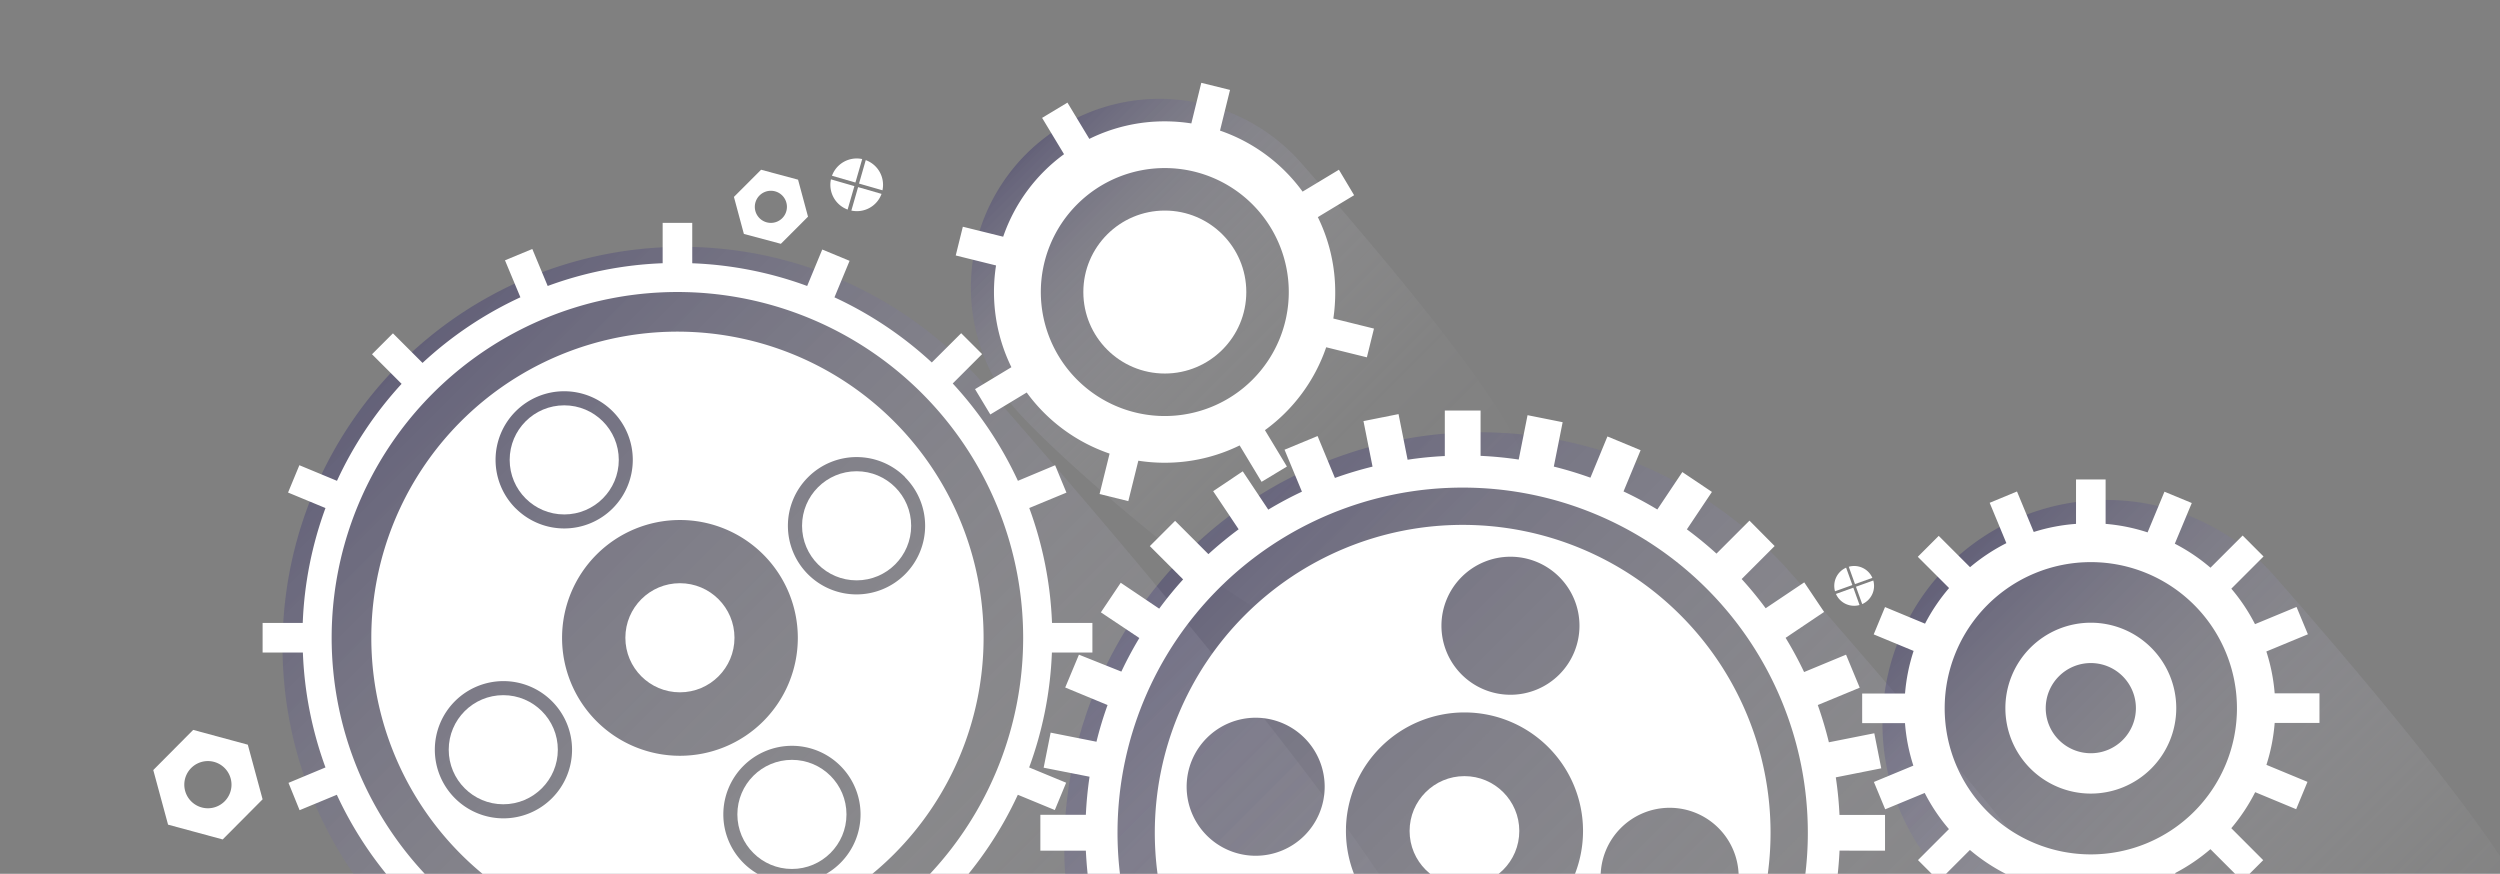 <svg id="Layer_1" data-name="Layer 1" xmlns="http://www.w3.org/2000/svg" xmlns:xlink="http://www.w3.org/1999/xlink" viewBox="0 0 675.92 236.25"><rect x="0" y="0" width="675.92" height="236.25" fill="#808080" stroke="none"/><defs><style>.cls-1,.cls-2,.cls-3,.cls-5{opacity:0.84;}.cls-1{fill:url(#linear-gradient);}.cls-2{fill:url(#linear-gradient-2);}.cls-3{fill:url(#linear-gradient-3);}.cls-4{fill:#fff;}.cls-5{fill:url(#linear-gradient-4);}</style><linearGradient id="linear-gradient" x1="320.24" y1="149.25" x2="577.78" y2="406.79" gradientUnits="userSpaceOnUse"><stop offset="0" stop-color="#3b356e" stop-opacity="0.5"/><stop offset="0.12" stop-color="#635e8c" stop-opacity="0.4"/><stop offset="0.45" stop-color="#b9b7cb" stop-opacity="0.18"/><stop offset="0.75" stop-color="#edecf2" stop-opacity="0.05"/><stop offset="1" stop-color="#fff" stop-opacity="0"/></linearGradient><linearGradient id="linear-gradient-2" x1="277.46" y1="41.7" x2="394.52" y2="158.75" gradientUnits="userSpaceOnUse"><stop offset="0" stop-color="#3b356e" stop-opacity="0.5"/><stop offset="0.01" stop-color="#423c73" stop-opacity="0.48"/><stop offset="0.22" stop-color="#9592b1" stop-opacity="0.27"/><stop offset="0.44" stop-color="#d1cfdd" stop-opacity="0.12"/><stop offset="0.69" stop-color="#f4f3f7" stop-opacity="0.03"/><stop offset="1" stop-color="#fff" stop-opacity="0"/></linearGradient><linearGradient id="linear-gradient-3" x1="108.01" y1="98.34" x2="356.02" y2="346.36" gradientUnits="userSpaceOnUse"><stop offset="0" stop-color="#3b356e" stop-opacity="0.5"/><stop offset="0.39" stop-color="#a19eb9" stop-opacity="0.24"/><stop offset="0.75" stop-color="#e6e5ed" stop-opacity="0.06"/><stop offset="1" stop-color="#fff" stop-opacity="0"/></linearGradient><linearGradient id="linear-gradient-4" x1="526.67" y1="152.89" x2="665.63" y2="291.84" gradientUnits="userSpaceOnUse"><stop offset="0" stop-color="#3b356e" stop-opacity="0.5"/><stop offset="0.4" stop-color="#a6a3bd" stop-opacity="0.23"/><stop offset="0.75" stop-color="#e7e7ee" stop-opacity="0.06"/><stop offset="1" stop-color="#fff" stop-opacity="0"/></linearGradient></defs><title>gears-w</title><path class="cls-1" d="M614.92,331.72c0,62-59.9,102.54-121.87,102.54-36.07,0-161.64-110.49-182.16-136.94A112.21,112.21,0,0,1,484,154.72C501.32,174.46,614.92,303.44,614.92,331.72Z"/><path class="cls-2" d="M411.4,124.64c0,28.16-27.23,46.6-55.39,46.6-16.4,0-73.47-50.22-82.8-62.24a51,51,0,0,1,78.7-64.82C359.77,53.15,411.4,111.78,411.4,124.64Z"/><path class="cls-3" d="M391.79,274.07c0,59.68-57.69,98.74-117.37,98.74-34.74,0-155.66-106.4-175.42-131.87A108.06,108.06,0,0,1,265.75,103.61C282.39,122.62,391.79,246.83,391.79,274.07Z"/><path class="cls-4" d="M395.46,141.91a83.24,83.24,0,1,0,83.24,83.24A83.24,83.24,0,0,0,395.46,141.91Zm12.92,8.61a18.66,18.66,0,1,1-18.66,18.66A18.67,18.67,0,0,1,408.38,150.52Zm-68.89,80.85a18.66,18.66,0,1,1,18.66-18.66A18.65,18.65,0,0,1,339.49,231.37Zm44,67.45a18.66,18.66,0,1,1,18.66-18.65A18.65,18.65,0,0,1,383.5,298.82Zm12.44-42.1A32.05,32.05,0,1,1,428,224.67,32.05,32.05,0,0,1,395.94,256.72Zm55.49-1a18.66,18.66,0,1,1,18.66-18.66A18.66,18.66,0,0,1,451.43,255.77Z"/><circle class="cls-4" cx="395.94" cy="224.67" r="14.83"/><path class="cls-4" d="M241.69,113.91a82.77,82.77,0,1,0,0,117.05A82.77,82.77,0,0,0,241.69,113.91Zm3,15.13a18.55,18.55,0,1,1-26.23,0A18.55,18.55,0,0,1,244.71,129Zm-105.27,8.41a18.55,18.55,0,1,1,26.23,0A18.54,18.54,0,0,1,139.44,137.45ZM123,215.82a18.55,18.55,0,1,1,26.23,0A18.54,18.54,0,0,1,123,215.82ZM161.3,195a31.87,31.87,0,1,1,45.07,0A31.86,31.86,0,0,1,161.3,195ZM201,233.31a18.55,18.55,0,1,1,26.23,0A18.54,18.54,0,0,1,201,233.31Z"/><circle class="cls-4" cx="183.83" cy="172.43" r="14.75"/><circle class="cls-4" cx="152.55" cy="124.34" r="14.75"/><circle class="cls-4" cx="231.6" cy="142.16" r="14.75"/><circle class="cls-4" cx="214.11" cy="220.19" r="14.75"/><circle class="cls-4" cx="136.07" cy="202.7" r="14.75"/><path class="cls-4" d="M509.65,230v-9.66H497.34q-.24-5.16-1-10.17l12.29-2.44-1.88-9.48-12.28,2.44a104.4,104.4,0,0,0-3-10.07l11.34-4.69-3.7-8.93-11.34,4.7a99.93,99.93,0,0,0-5-9.25l10.41-7-5.37-8-10.43,7a100.11,100.11,0,0,0-6.49-7.9l8.92-8.92L473,140.76l-8.92,8.92a102.92,102.92,0,0,0-8-6.56L462.85,133l-8-5.37-6.76,10.12a101.12,101.12,0,0,0-9.14-4.88l4.62-11.15L434.6,118,430,129.15a102.86,102.86,0,0,0-9.9-3l2.39-12L413,112.25l-2.39,12a100.24,100.24,0,0,0-10.31-1V111h-9.67v12.3c-3.4.16-6.75.49-10.06,1l-2.45-12.34-9.48,1.89,2.45,12.31a102,102,0,0,0-10.17,3.06l-4.69-11.33-8.93,3.7,4.7,11.34a101.59,101.59,0,0,0-9.1,4.86L336,127.43l-8,5.37,6.89,10.3a105.41,105.41,0,0,0-8.18,6.72l-9-9-6.83,6.83,9,9c-2.29,2.52-4.44,5.17-6.47,7.91l-10.4-7-5.37,8,10.4,6.94a102.63,102.63,0,0,0-4.86,9.08L291.71,177,288,185.88l11.45,4.74a97.9,97.9,0,0,0-3,9.92l-12.39-2.46-1.89,9.48L294.58,210a102.62,102.62,0,0,0-1,10.3h-12.3V230h12.3q.26,5.31,1,10.45l-11.81,2.35,1.88,9.48,11.83-2.35q1.25,5,3,9.76l-11.35,4.7,3.7,8.93,11.36-4.7q2.19,4.63,4.81,9l-10,6.7,5.37,8,10-6.7a103.49,103.49,0,0,0,6.64,8.12l-9,9,6.83,6.84,9-9a103.06,103.06,0,0,0,8,6.58l-6.9,10.32,8,5.37,6.89-10.31a102.3,102.3,0,0,0,9.13,4.88L347.21,329l8.93,3.69,4.78-11.55a100.76,100.76,0,0,0,9.93,3l-2.4,12.08,9.48,1.89,2.4-12.09a102.62,102.62,0,0,0,10.3,1v12.31h9.67V327a104.38,104.38,0,0,0,10.55-1l2.34,11.77,9.48-1.89-2.34-11.79q4.92-1.24,9.66-2.94l4.7,11.36,8.93-3.69-4.71-11.38a99.34,99.34,0,0,0,9.17-4.9l6.78,10.14,8-5.37-6.78-10.15a98.58,98.58,0,0,0,7.83-6.42l9,9,6.84-6.83-9-9a101.73,101.73,0,0,0,6.67-8.1l10.05,6.72,5.37-8-10-6.71a102.08,102.08,0,0,0,4.91-9.18L499,273.27l3.7-8.93-11.24-4.66a99.29,99.29,0,0,0,3-9.9l11.72,2.33,1.89-9.48-11.72-2.33a103,103,0,0,0,1-10.32ZM395.46,318.47a93.32,93.32,0,1,1,93.32-93.32A93.32,93.32,0,0,1,395.46,318.47Z"/><path class="cls-4" d="M295.35,176.43v-8H284.43a101,101,0,0,0-6.15-31.08l10.05-4.16-3.06-7.4L275.21,130a101.84,101.84,0,0,0-17.62-26.32l7.94-7.94-5.66-5.65L251.93,98a101.56,101.56,0,0,0-26.32-17.61l4.09-9.87-7.39-3.06-4.08,9.86a101,101,0,0,0-31.07-6.14V60.25h-8V71.17a100.77,100.77,0,0,0-31.08,6.15l-4.16-10-7.39,3.06,4.17,10a101.25,101.25,0,0,0-26.46,17.74l-8-8-5.66,5.66,8,8A101.54,101.54,0,0,0,91.11,130l-10.17-4.22-3.06,7.39L88,137.36a101.29,101.29,0,0,0-6.15,31.07H71v8H81.89A101.23,101.23,0,0,0,88,207.49L78,211.66,81,219.05l10.07-4.17a101.34,101.34,0,0,0,17.62,26.32l-8.07,8.06,5.66,5.66,8.06-8.06a101.39,101.39,0,0,0,26.33,17.62l-4.25,10.27,7.39,3.06,4.25-10.26a101,101,0,0,0,31.07,6.15v10.92h8V273.7a100.87,100.87,0,0,0,31.06-6.14l4.18,10.07,7.39-3.06-4.18-10.08A101.54,101.54,0,0,0,251.8,247l8,8,5.65-5.66-8-8a101.5,101.5,0,0,0,17.74-26.46l10,4.13,3.06-7.39-10-4.13a100.94,100.94,0,0,0,6.15-31.07ZM183.16,265.91a93.48,93.48,0,1,1,93.47-93.48A93.47,93.47,0,0,1,183.16,265.91Z"/><path class="cls-4" d="M360.49,86.12A46.86,46.86,0,0,0,361,79a45.87,45.87,0,0,0-4.7-20.3l9.81-5.92L362,45.89l-9.82,5.92a46.19,46.19,0,0,0-22.33-16.5l2.71-11-7.77-1.92L322.1,33.37a46.35,46.35,0,0,0-7.21-.56,45.89,45.89,0,0,0-20.37,4.74l-5.92-9.81-6.85,4.13,5.93,9.82A46.22,46.22,0,0,0,271.23,64l-10.91-2.7-1.92,7.77,10.9,2.7a46.25,46.25,0,0,0,4.15,27.51l-9.83,5.93,4.13,6.85,9.84-5.94A46.22,46.22,0,0,0,300,122.64l-2.71,10.93,7.77,1.92,2.71-10.93a46.46,46.46,0,0,0,7.13.55,45.88,45.88,0,0,0,20.26-4.68l5.93,9.84,6.85-4.13L342,116.3a46.19,46.19,0,0,0,16.56-22.41l11,2.72,1.92-7.77Zm-21.86,16.54a33.52,33.52,0,1,1,0-47.4A33.52,33.52,0,0,1,338.63,102.66Z"/><circle class="cls-4" cx="314.93" cy="78.96" r="22.03"/><path class="cls-5" d="M685.66,251.34c0,33.43-32.32,55.32-65.75,55.32-19.46,0-87.21-59.61-98.28-73.88a60.54,60.54,0,0,1,93.42-76.94C624.37,166.49,685.66,236.08,685.66,251.34Z"/><path class="cls-4" d="M565.29,168.36a23.1,23.1,0,1,0,23.1,23.1A23.1,23.1,0,0,0,565.29,168.36Zm0,35.29a12.19,12.19,0,1,1,12.19-12.19A12.19,12.19,0,0,1,565.29,203.65Z"/><path class="cls-4" d="M627.11,195.46v-8H615a49.82,49.82,0,0,0-2.25-11.32l11.23-4.65-3.07-7.39-11.23,4.65a49.94,49.94,0,0,0-6.4-9.59l8.71-8.71-5.65-5.66-8.7,8.7A49.94,49.94,0,0,0,588,147L592.59,136l-7.39-3.06-4.56,11a49.59,49.59,0,0,0-11.35-2.3v-12h-8v12a49.73,49.73,0,0,0-11.43,2.19l-4.53-10.95-7.39,3.06,4.52,10.91a50.69,50.69,0,0,0-9.82,6.5l-8.47-8.47-5.66,5.66,8.46,8.45a50.54,50.54,0,0,0-6.5,9.63l-10.82-4.49-3.06,7.39,10.79,4.47a49.89,49.89,0,0,0-2.32,11.52H503.47v8h11.58A49.39,49.39,0,0,0,517.31,207l-10.67,4.42,3.06,7.39,10.68-4.42a50.1,50.1,0,0,0,6.55,9.77l-8.37,8.38,5.65,5.65,8.39-8.39a50,50,0,0,0,9.78,6.5l-4.49,10.86,7.39,3.06,4.5-10.88a49.79,49.79,0,0,0,11.51,2.21v11.74h8V241.5a50.31,50.31,0,0,0,11.43-2.33l4.53,10.94,7.39-3.06-4.55-11a50.48,50.48,0,0,0,9.54-6.46l8.62,8.62,5.65-5.65-8.63-8.64a50.38,50.38,0,0,0,6.46-9.74l11.08,4.6,3.06-7.39-11.1-4.6A50,50,0,0,0,615,195.46ZM565.29,231a39.51,39.51,0,1,1,39.51-39.51A39.51,39.51,0,0,1,565.29,231Z"/><path class="cls-4" d="M215.77,48.58l-10-2.69-7.34,7.35,2.69,10,10,2.68,7.34-7.34Zm-7.34,11.68a4.34,4.34,0,1,1,4.33-4.34A4.33,4.33,0,0,1,208.43,60.26Z"/><path class="cls-4" d="M67,201.34l-14.77-4L41.44,208.2l4,14.76,14.77,4L71,216.11ZM56.21,218.53a6.38,6.38,0,1,1,6.38-6.38A6.38,6.38,0,0,1,56.21,218.53Z"/><polygon class="cls-4" points="233.6 43.13 233.6 43.13 233.59 43.13 233.6 43.13"/><path class="cls-4" d="M232.25,49.63l6.34,1.82a7.11,7.11,0,0,0-4.52-8.16Z"/><polygon class="cls-4" points="238.47 51.95 238.47 51.94 238.48 51.94 238.47 51.95"/><path class="cls-4" d="M231,50.32l-6.34-1.83a7.12,7.12,0,0,0,4.51,8.17Z"/><path class="cls-4" d="M231.28,49.35,233.11,43a7.12,7.12,0,0,0-8.17,4.52Z"/><path class="cls-4" d="M232,50.59l-1.82,6.34a7.09,7.09,0,0,0,8.16-4.51Z"/><polygon class="cls-4" points="499.49 153.33 499.48 153.33 499.48 153.33 499.49 153.33"/><path class="cls-4" d="M501.53,157.92l4.7-1.69a5.38,5.38,0,0,0-6.38-3Z"/><polygon class="cls-4" points="506.38 156.59 506.38 156.58 506.38 156.58 506.38 156.59"/><path class="cls-4" d="M501.08,158.89l-4.7,1.69a5.37,5.37,0,0,0,6.38,3Z"/><path class="cls-4" d="M500.82,158.18l-1.69-4.7a5.38,5.38,0,0,0-3,6.38Z"/><path class="cls-4" d="M501.79,158.63l1.69,4.7a5.37,5.37,0,0,0,3-6.38Z"/></svg>
